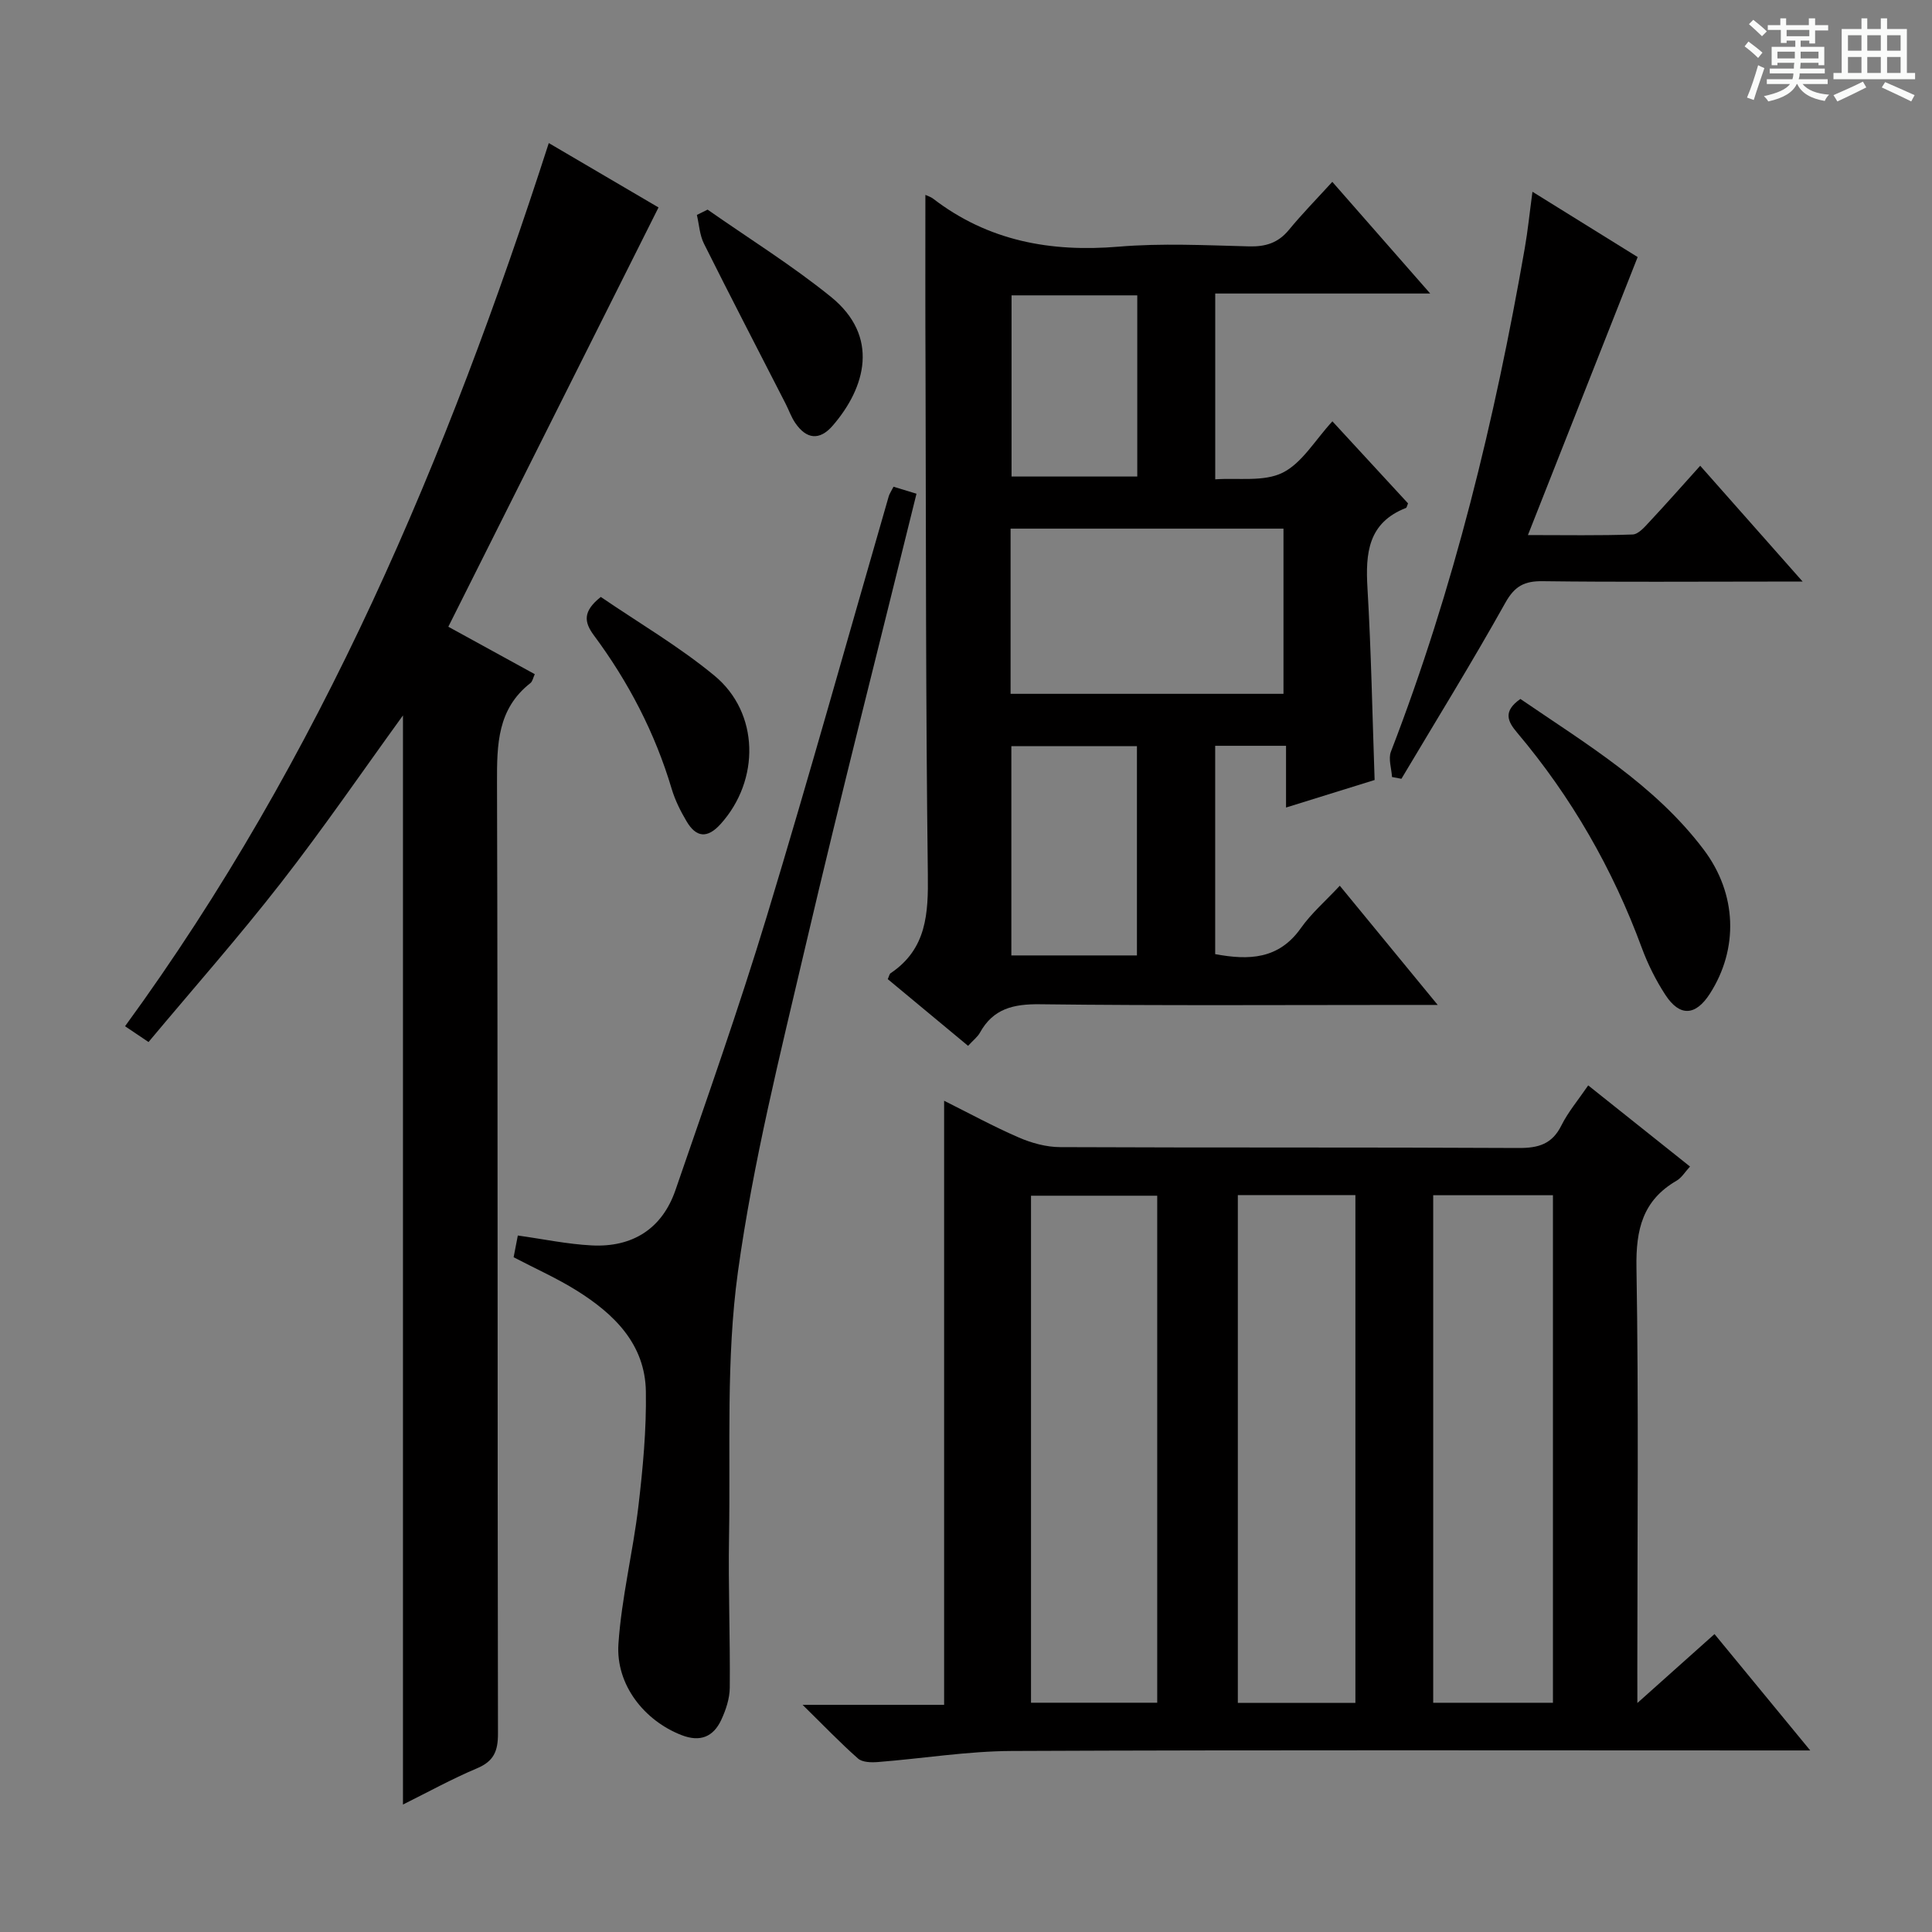 <svg enable-background="new 0 0 400 400" viewBox="0 0 400 400" xmlns="http://www.w3.org/2000/svg"><rect x="0" y="0" width="400" height="400" fill="#808080" stroke="none"/><path d="m361.2 9.6.8-1c.9.7 1.9 1.4 2.9 2.3l-.9 1.1c-1-1-2-1.8-2.8-2.4zm.5 10.6c.9-2.1 1.6-4.3 2.3-6.7.4.2.8.4 1.3.6-.7 2.1-1.5 4.3-2.2 6.6zm.4-15.2.9-.9c1 .8 2 1.6 2.8 2.4l-1 1c-.9-.9-1.8-1.7-2.7-2.5zm12.5-1.2h1.2v1.4h2.7v1.1h-2.7v2.7h-1.2v-.6h-1.8v1.3h4.9v3.8h-1.2v-.5h-3.7c0 .4-.1.9-.1 1.2h5.1v1h-5.2c0 .5-.1.9-.2 1.2h6v1h-5.2c1.1 1.3 2.9 2 5.5 2.2-.4.4-.7.8-.9 1.3-2.9-.5-4.8-1.6-5.7-3.5h-.1c-.8 1.7-2.7 2.9-5.9 3.6-.2-.4-.6-.8-.9-1.1 2.8-.6 4.6-1.4 5.4-2.5h-4.8v-1h5.3c.1-.3.2-.7.2-1.2h-4.9v-1h5c0-.4 0-.8.1-1.2h-3.5v.5h-1.2v-3.8h4.9v-1.3h-1.8v.5h-1.2v-2.7h-2.7v-1h2.6v-1.4h1.2v1.4h4.7v-1.4zm-6.6 8.3h3.6c0-.4 0-.9 0-1.4h-3.6zm1.9-4.6h4.7v-1.3h-4.7zm6.6 3.2h-3.7v1.4h3.7z" fill="#fafbfa"/><path d="m385.3 3.8h1.3v2.2h2.8v-2.2h1.3v2.2h4.1v9.1h1.7v1.3h-16.9v-1.3h1.7v-9.1h4.1v-2.2zm.4 13.1.7 1.2c-1.8.9-3.8 1.9-6 2.9-.2-.4-.5-.8-.8-1.3 2.3-1 4.3-1.9 6.1-2.8zm-3.1-6.4h2.8v-3.2h-2.8zm0 4.6h2.8v-3.3h-2.8zm4-4.6h2.8v-3.2h-2.8zm0 4.6h2.8v-3.3h-2.8zm3.7 1.9c2.1.9 4.1 1.8 6.1 2.7l-.7 1.3c-2.2-1.1-4.2-2-6.1-2.9zm3.2-9.7h-2.8v3.2h2.8zm-2.8 7.8h2.8v-3.3h-2.8z" fill="#fafbfa"/><g fill="#010000"><path d="m339 352.59c5.79-5.17 10.69-9.55 15.97-14.27 6.49 7.9 12.75 15.5 19.82 24.09-3.09 0-5 0-6.91 0-52.8 0-105.59-.12-158.39.11-9.24.04-18.48 1.57-27.73 2.29-1.37.11-3.21.07-4.11-.72-3.68-3.24-7.08-6.8-11.48-11.12h29.3c0-41.79 0-83.14 0-125.07 5.14 2.56 10.2 5.33 15.47 7.61 2.65 1.15 5.68 1.98 8.55 1.99 31.64.14 63.29.01 94.93.18 4.1.02 6.93-.8 8.85-4.67 1.39-2.79 3.46-5.23 5.55-8.29 7.09 5.65 13.94 11.11 21.08 16.8-1.03 1.11-1.73 2.32-2.78 2.93-7.02 4.07-8.44 10.11-8.31 17.94.47 27.81.18 55.62.18 83.44.01 1.82.01 3.64.01 6.76zm-125.54-.06h26.13c0-35.17 0-70.04 0-104.97-8.91 0-17.46 0-26.13 0zm108.06.01c0-35.36 0-70.08 0-105.08-8.36 0-16.41 0-24.79 0v105.08zm-40.9.03c0-35.36 0-70.12 0-105.14-8.22 0-16.13 0-24.34 0v105.14z"/><path d="m191.59 40.35c.46.22 1.11.4 1.6.78 11.4 8.76 24.3 11.12 38.41 9.94 8.94-.75 17.99-.29 26.98-.06 3.44.09 6.03-.7 8.26-3.4 2.73-3.32 5.75-6.4 9-9.96 7.02 8.01 13.32 15.19 20.27 23.12-15.34 0-29.73 0-44.51 0v38.47c4.75-.34 10.05.56 13.95-1.37 4.03-2 6.71-6.74 10.31-10.64 5.65 6.13 10.67 11.58 15.66 16.99-.19.42-.25.87-.44.95-7.84 3.06-8.39 9.36-7.96 16.59.77 13.1 1.01 26.23 1.48 39.73-5.79 1.8-11.76 3.66-18.34 5.7 0-4.38 0-8.41 0-12.78-5.11 0-9.69 0-14.67 0v43.13c6.95 1.3 13.15 1.11 17.73-5.37 2.19-3.1 5.15-5.65 8.07-8.79 6.8 8.28 13.17 16.04 20.27 24.68-2.87 0-4.62 0-6.37 0-25.33 0-50.65.17-75.97-.14-5.52-.07-9.7.91-12.45 5.91-.47.84-1.32 1.48-2.44 2.7-5.62-4.66-11.16-9.27-16.63-13.81.29-.64.35-1.07.58-1.22 7.49-5.02 7.83-12.36 7.72-20.53-.44-34.98-.38-69.97-.48-104.95-.06-11.82-.03-23.62-.03-35.67zm17.64 103.3h56.5c0-11.6 0-22.85 0-34.2-18.96 0-37.65 0-56.5 0zm26.16 54.16c0-14.81 0-29.15 0-43.32-9 0-17.56 0-26 0v43.32zm-25.96-136.66v37.51h26.03c0-12.69 0-25.03 0-37.51-8.82 0-17.25 0-26.03 0z"/><path d="m83.43 373.61c0-75.42 0-150.28 0-225.49-8.39 11.58-16.47 23.37-25.23 34.62s-18.21 21.95-27.45 33c-2.19-1.47-3.4-2.29-4.86-3.27 40.51-55.49 66.72-117.72 87.73-182.85 7.8 4.58 15.51 9.1 22.72 13.33-14.5 28.91-28.91 57.66-43.52 86.81 5.85 3.21 11.78 6.47 17.9 9.82-.34.73-.46 1.49-.9 1.84-6.85 5.36-6.94 12.7-6.92 20.59.19 65.63.07 131.27.2 196.9.01 3.66-.87 5.74-4.34 7.2-5.17 2.18-10.1 4.9-15.33 7.5z"/><path d="m184.99 100.77c1.77.54 3.28 1 4.76 1.45-7.72 31.35-15.65 62.34-22.94 93.49-5.25 22.44-10.9 44.91-14.04 67.68-2.47 17.98-1.52 36.45-1.83 54.71-.18 10.44.25 20.89.15 31.33-.02 2.24-.81 4.61-1.77 6.67-1.64 3.5-4.36 4.64-8.23 3.13-7.62-2.96-13.62-10.35-13.05-18.88.64-9.54 3-18.94 4.13-28.46.93-7.9 1.68-15.89 1.55-23.82-.16-9.8-6.58-16.04-14.33-20.88-4.06-2.54-8.48-4.5-13.05-6.89.27-1.39.57-2.95.87-4.5 5.23.73 10.24 1.79 15.3 2.05 8.42.43 14.57-3.42 17.34-11.46 6.48-18.82 13.12-37.61 18.9-56.65 8.77-28.9 16.87-58 25.26-87.01.13-.46.43-.87.98-1.96z"/><path d="m373.22 120.41c-3.3 0-5.06 0-6.82 0-15.67 0-31.33.12-47-.08-3.77-.05-5.79.99-7.73 4.46-6.88 12.31-14.3 24.32-21.52 36.45-.65-.12-1.3-.25-1.95-.37-.1-1.77-.8-3.76-.22-5.26 13.03-33.74 21.51-68.69 27.71-104.24.63-3.6.99-7.24 1.59-11.67 7.54 4.68 14.77 9.17 21.78 13.52-7.51 19.04-14.91 37.79-22.72 57.56 7.92 0 14.81.13 21.68-.12 1.18-.04 2.46-1.52 3.44-2.58 3.41-3.64 6.71-7.39 10.55-11.65 6.77 7.64 13.41 15.16 21.21 23.98z"/><path d="m314.78 144.71c13.59 9.3 27.82 17.77 37.95 31.19 6.93 9.18 7.24 20.55 1.28 29.84-2.95 4.59-6.23 4.81-9.21.24-1.97-3.02-3.63-6.34-4.88-9.73-6.03-16.37-14.58-31.25-25.82-44.57-1.97-2.32-2.97-4.41.68-6.97z"/><path d="m124.39 123.59c7.81 5.34 16.17 10.22 23.53 16.3 9.33 7.71 9.45 21.64 1.29 30.7-2.77 3.08-5.08 2.81-7.06-.54-1.26-2.12-2.39-4.39-3.09-6.74-3.45-11.58-8.94-22.12-16.11-31.78-1.99-2.7-2.37-4.92 1.44-7.94z"/><path d="m146.5 43.4c8.53 5.97 17.42 11.5 25.5 18.03 10.21 8.24 7.2 18.85.39 26.71-2.71 3.12-5.43 2.81-7.74-.57-.83-1.21-1.32-2.66-2-3.99-5.65-11.04-11.37-22.05-16.91-33.15-.89-1.78-.99-3.94-1.46-5.93.74-.36 1.48-.73 2.22-1.1z"/></g></svg>